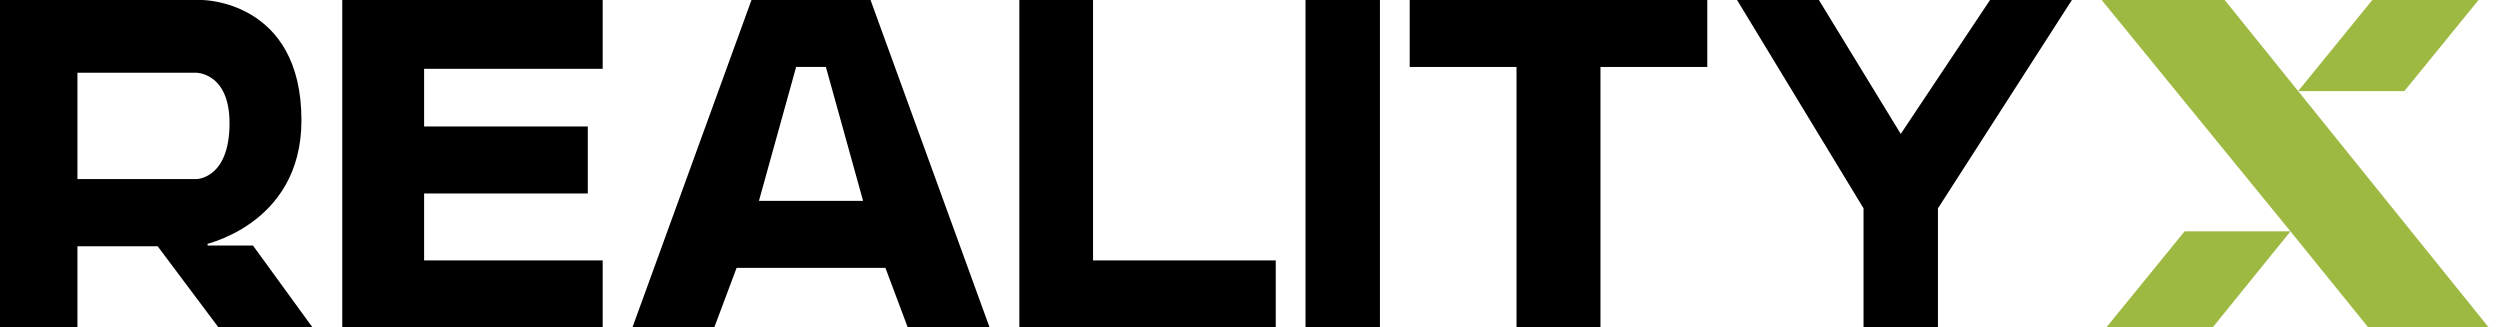 <svg width="168" height="22" viewBox="0 0 168 22" fill="none" xmlns="http://www.w3.org/2000/svg">
    <path d="M13.409 16.008L13.408 16.009L13.407 16.009C13.407 16.009 13.407 16.009 13.408 16.012L13.5 17H16.745L20.018 21.5H14.931L10.993 16.247L10.843 16.047H10.593H5.204H4.704V16.547V21.5H0.5V0.5H13.566L13.566 0.5L13.566 0.5L13.566 0.5H13.566L13.566 0.5L13.576 0.5C13.585 0.5 13.601 0.501 13.621 0.502C13.663 0.503 13.727 0.507 13.811 0.514C13.978 0.528 14.22 0.557 14.513 0.616C15.1 0.735 15.879 0.97 16.653 1.438C18.169 2.355 19.757 4.21 19.757 8.085C19.757 11.469 18.17 13.432 16.587 14.566C15.789 15.138 14.987 15.501 14.385 15.72C14.084 15.83 13.835 15.903 13.663 15.948C13.577 15.971 13.511 15.986 13.467 15.996C13.445 16.001 13.429 16.004 13.419 16.006L13.409 16.008ZM5.204 4.389H4.704V4.889V12.034V12.534H5.204H13.195V12.034C13.195 12.534 13.195 12.534 13.195 12.534L13.196 12.534L13.198 12.534L13.203 12.534L13.215 12.534C13.224 12.534 13.235 12.533 13.248 12.533C13.274 12.531 13.309 12.528 13.35 12.523C13.434 12.513 13.546 12.494 13.678 12.457C13.943 12.382 14.289 12.235 14.632 11.946C15.333 11.355 15.925 10.255 15.925 8.274C15.925 6.461 15.321 5.451 14.612 4.914C14.269 4.653 13.925 4.523 13.666 4.457C13.536 4.424 13.425 4.407 13.344 4.398C13.304 4.394 13.27 4.392 13.245 4.39C13.232 4.39 13.222 4.389 13.213 4.389L13.202 4.389L13.198 4.389L13.196 4.389L13.195 4.389C13.195 4.389 13.195 4.389 13.195 4.889V4.389H5.204Z" fill="black" stroke="black"/>
    <path d="M28.5 9H39V12.5H28.5H28V13V17.5V18H28.5H40V21.5H23.5V5.545V0.5L40 0.501V4.122L28.5 4.124L28 4.124V4.624V8.5V9H28.5Z" fill="black" stroke="black"/>
    <path fill-rule="evenodd" clip-rule="evenodd" d="M50.5 0L42.5 22H48L49.5 18H59.5L61 22H66.5L58.5 0H50.5ZM55.5 4.5H53.5L51 13.5H58L55.5 4.5Z" fill="black"/>
    <path d="M72.952 17.5V18H73.452L85.23 18V21.5H69V0.5L72.952 0.5V17.5Z" fill="black" stroke="black"/>
    <path d="M92.231 21.5H88.231V0.5H92.231V21.5Z" fill="black" stroke="black"/>
    <path d="M107.551 4H107.051V4.5V21.5H102.41V4.5V4H101.91H95.231V0.5H114.23V4H107.551Z" fill="black" stroke="black"/>
    <path d="M138.315 0.5L129.81 13.73L129.73 13.853V14V21.5H125.73V14V13.86L125.658 13.741L117.619 0.5H121.95L127.304 9.261L127.712 9.929L128.146 9.277L133.998 0.5H138.315Z" fill="black" stroke="black"/>
    <path d="M149.26 0.5L154.047 6.436L154.047 6.436L166.194 21.5H159.382L154.308 15.232L154.307 15.231L142.284 0.5H149.26ZM152.872 16.047L148.457 21.5H142.599L147.042 16.047H152.872ZM161.335 5.622H155.488L159.656 0.5H165.507L161.335 5.622Z" fill="#9EB941" stroke="#9EB941"/>
</svg>
